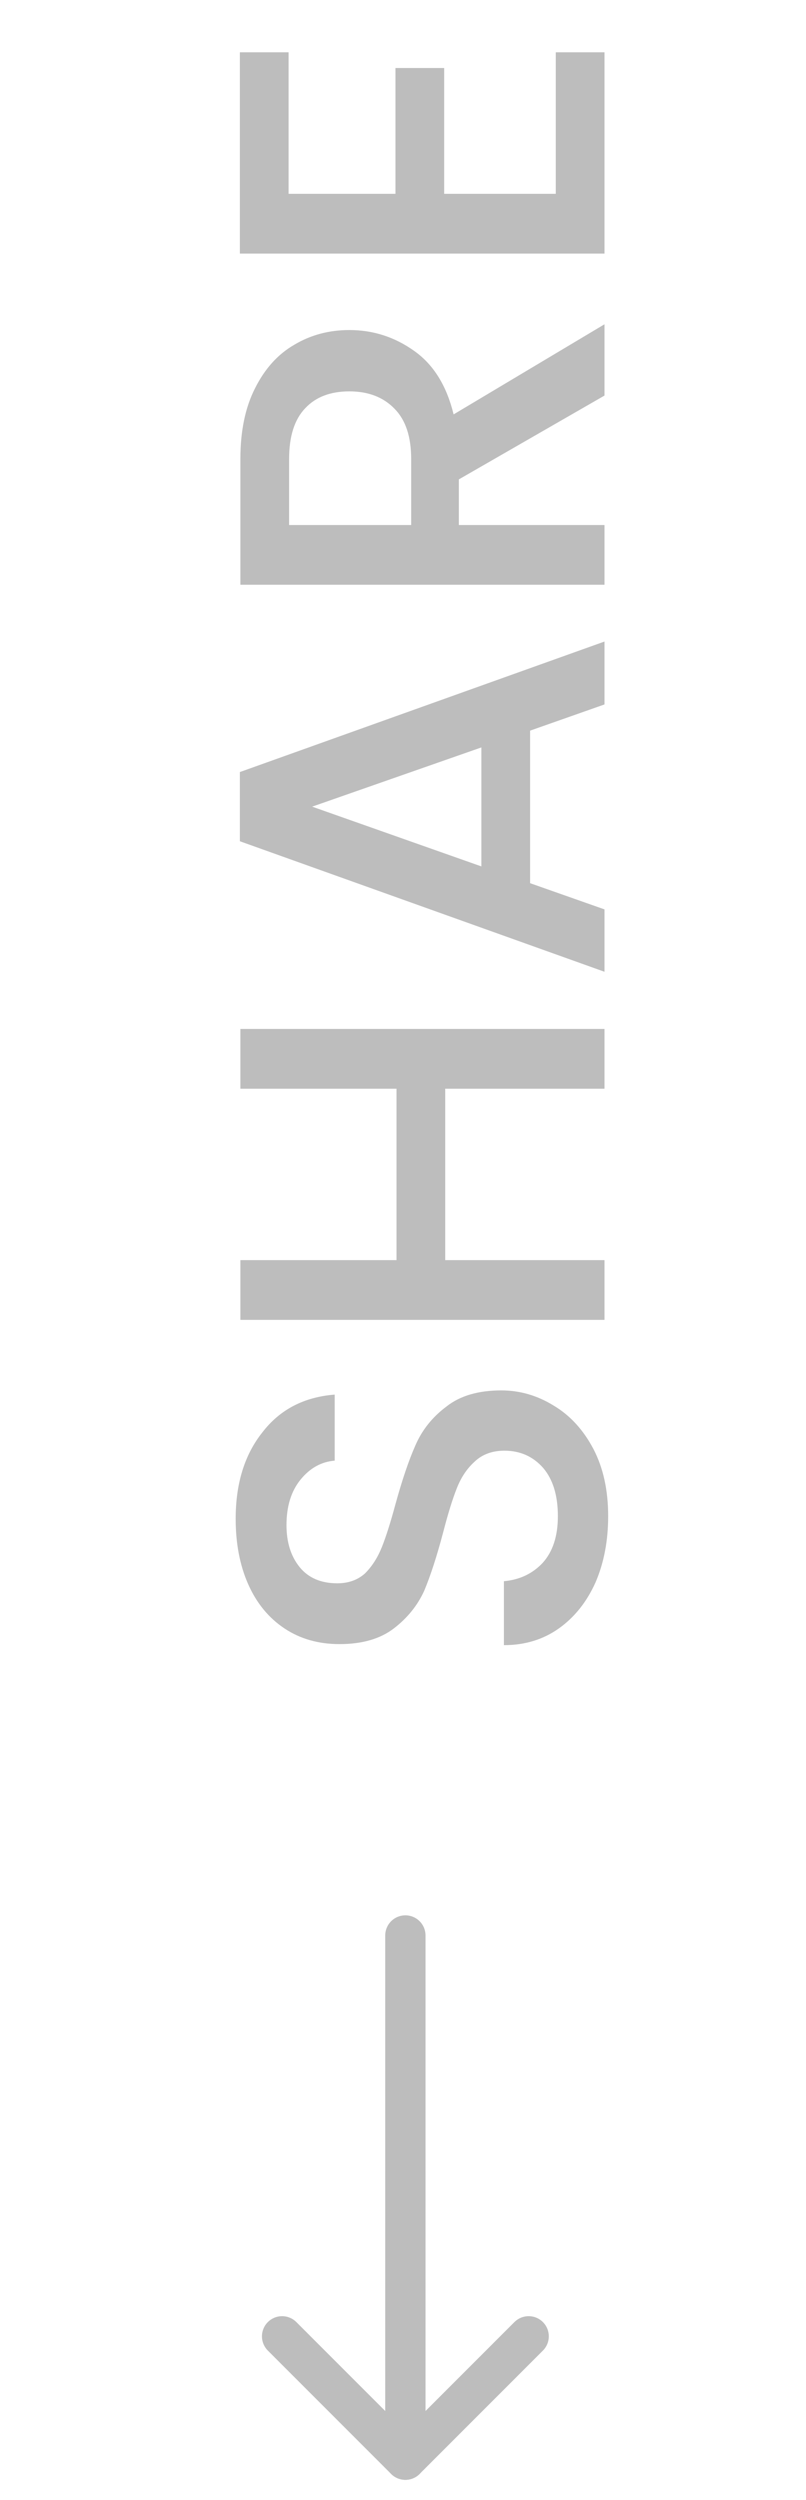 <svg width="20" height="62" viewBox="0 0 20 62" fill="none" xmlns="http://www.w3.org/2000/svg">
<path d="M15.091 37.602C15.091 38.208 14.987 38.754 14.779 39.24C14.562 39.725 14.259 40.106 13.869 40.384C13.479 40.661 13.024 40.8 12.504 40.8L12.504 39.214C12.894 39.179 13.215 39.027 13.466 38.759C13.717 38.481 13.843 38.096 13.843 37.602C13.843 37.09 13.722 36.692 13.479 36.406C13.228 36.12 12.907 35.977 12.517 35.977C12.214 35.977 11.967 36.068 11.776 36.25C11.585 36.423 11.438 36.644 11.334 36.913C11.23 37.173 11.117 37.537 10.996 38.005C10.84 38.594 10.684 39.075 10.528 39.448C10.363 39.812 10.112 40.124 9.774 40.384C9.436 40.644 8.985 40.774 8.422 40.774C7.902 40.774 7.447 40.644 7.057 40.384C6.667 40.124 6.368 39.76 6.16 39.292C5.952 38.824 5.848 38.282 5.848 37.667C5.848 36.791 6.069 36.076 6.511 35.522C6.944 34.958 7.542 34.646 8.305 34.586L8.305 36.224C7.976 36.25 7.694 36.406 7.46 36.692C7.226 36.978 7.109 37.355 7.109 37.823C7.109 38.247 7.217 38.594 7.434 38.863C7.651 39.131 7.963 39.266 8.37 39.266C8.647 39.266 8.877 39.183 9.059 39.019C9.232 38.845 9.371 38.629 9.475 38.369C9.579 38.109 9.692 37.753 9.813 37.303C9.978 36.705 10.142 36.219 10.307 35.847C10.472 35.465 10.727 35.145 11.074 34.885C11.412 34.616 11.867 34.482 12.439 34.482C12.898 34.482 13.332 34.607 13.739 34.859C14.146 35.101 14.476 35.461 14.727 35.938C14.97 36.406 15.091 36.96 15.091 37.602ZM5.965 25.518L15 25.518L15 27H11.048L11.048 31.251H15V32.733L5.965 32.733L5.965 31.251L9.839 31.251L9.839 27L5.965 27L5.965 25.518ZM13.154 18.12V21.903L15 22.553V24.1L5.952 20.863V19.147L15 15.91V17.47L13.154 18.12ZM11.945 18.536L7.746 20.005L11.945 21.487V18.536ZM15 9.81L11.386 11.889V13.021L15 13.021L15 14.502L5.965 14.502L5.965 11.383C5.965 10.689 6.086 10.104 6.329 9.628C6.572 9.142 6.897 8.783 7.304 8.549C7.711 8.306 8.166 8.185 8.669 8.185C9.258 8.185 9.796 8.358 10.281 8.705C10.758 9.043 11.083 9.567 11.256 10.277L15 8.042L15 9.81ZM10.203 13.021V11.383C10.203 10.828 10.064 10.412 9.787 10.134C9.51 9.849 9.137 9.706 8.669 9.706C8.201 9.706 7.837 9.844 7.577 10.121C7.308 10.399 7.174 10.819 7.174 11.383L7.174 13.021H10.203ZM7.161 4.807L9.813 4.807V1.687H11.022V4.807H13.791V1.297H15L15 6.289L5.952 6.289L5.952 1.297H7.161L7.161 4.807Z" fill="#BDBDBD"/>
<path d="M10.059 48L10.059 61" stroke="#BDBDBD" stroke-linecap="round" stroke-linejoin="round"/>
<path d="M7 57.941L10.059 61L13.118 57.941" stroke="#BDBDBD" stroke-linecap="round" stroke-linejoin="round"/>
</svg>
